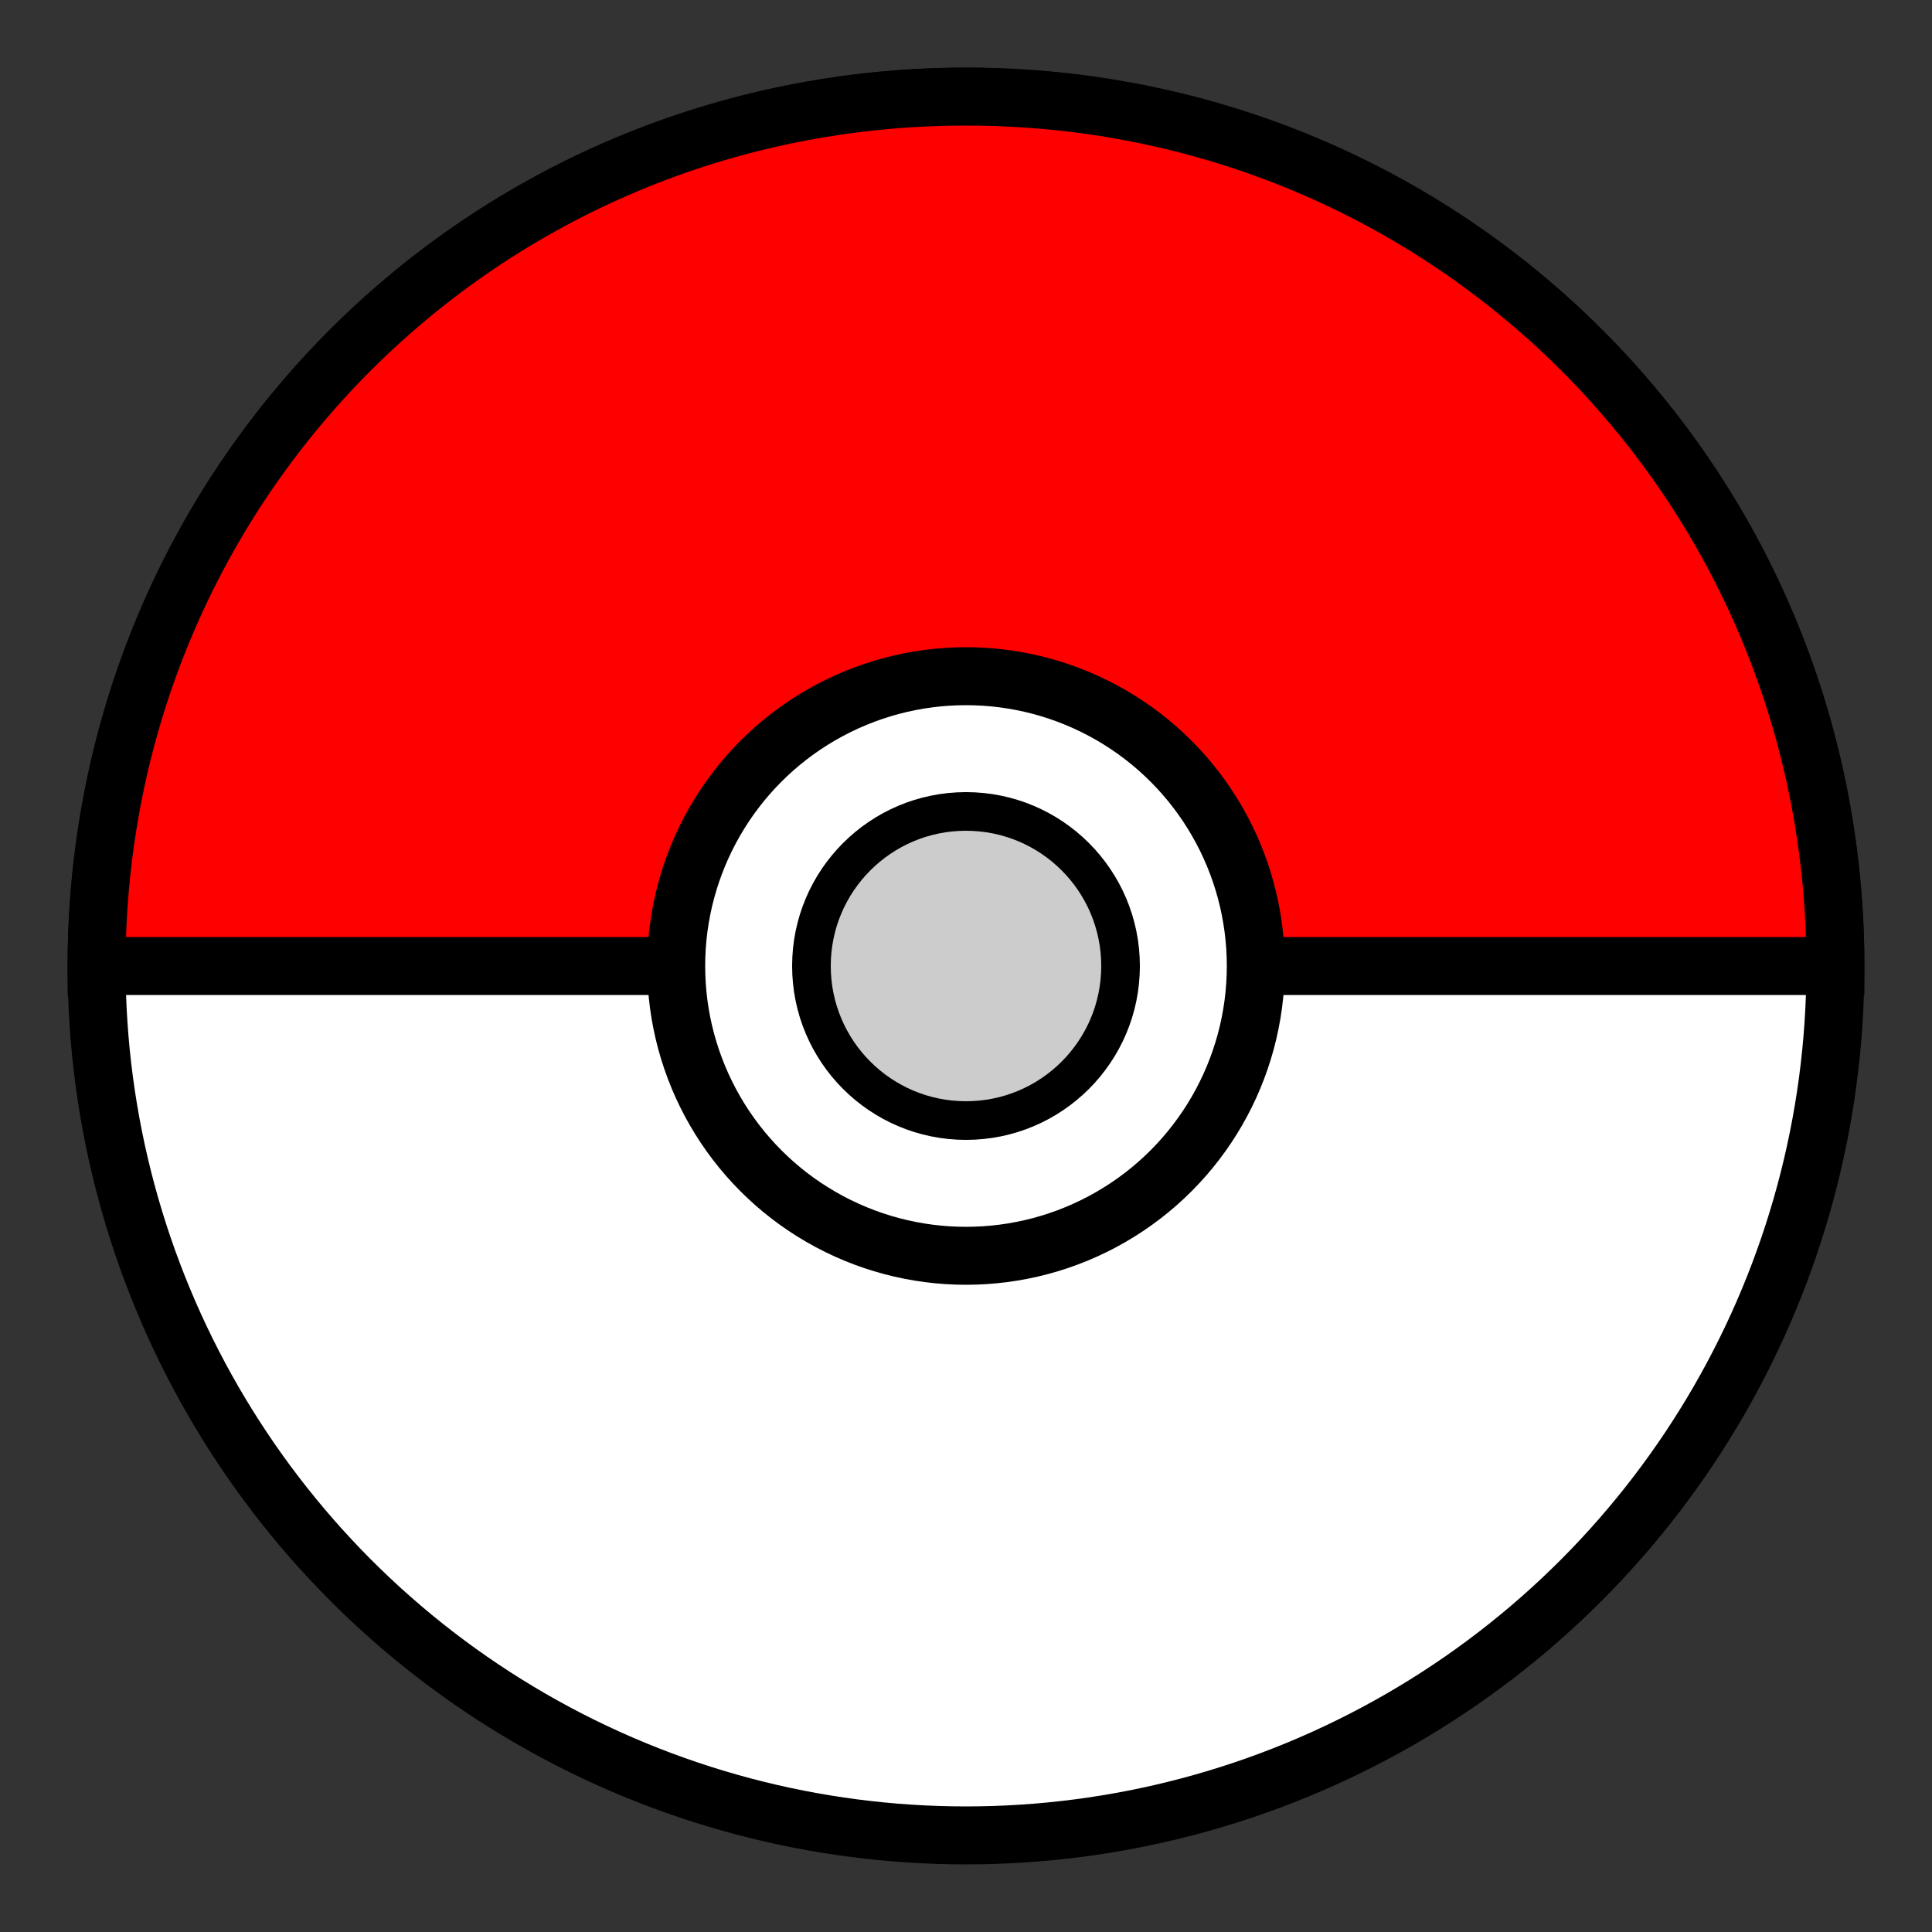 <svg xmlns="http://www.w3.org/2000/svg" viewBox="0 0 100 100" width="100" height="100">
  <rect x="0" y="0" width="100" height="100" fill="#333333" stroke="none"/>
  <circle cx="50" cy="50" r="45" fill="#FFFFFF" stroke="#000000" stroke-width="3"/>
  <path d="M50 5C25 5 5 25 5 50H95C95 25 75 5 50 5Z" fill="#FF0000" stroke="#000000" stroke-width="3"/>
  <circle cx="50" cy="50" r="15" fill="#FFFFFF" stroke="#000000" stroke-width="3"/>
  <circle cx="50" cy="50" r="8" fill="#CCCCCC" stroke="#000000" stroke-width="2"/>
</svg>
